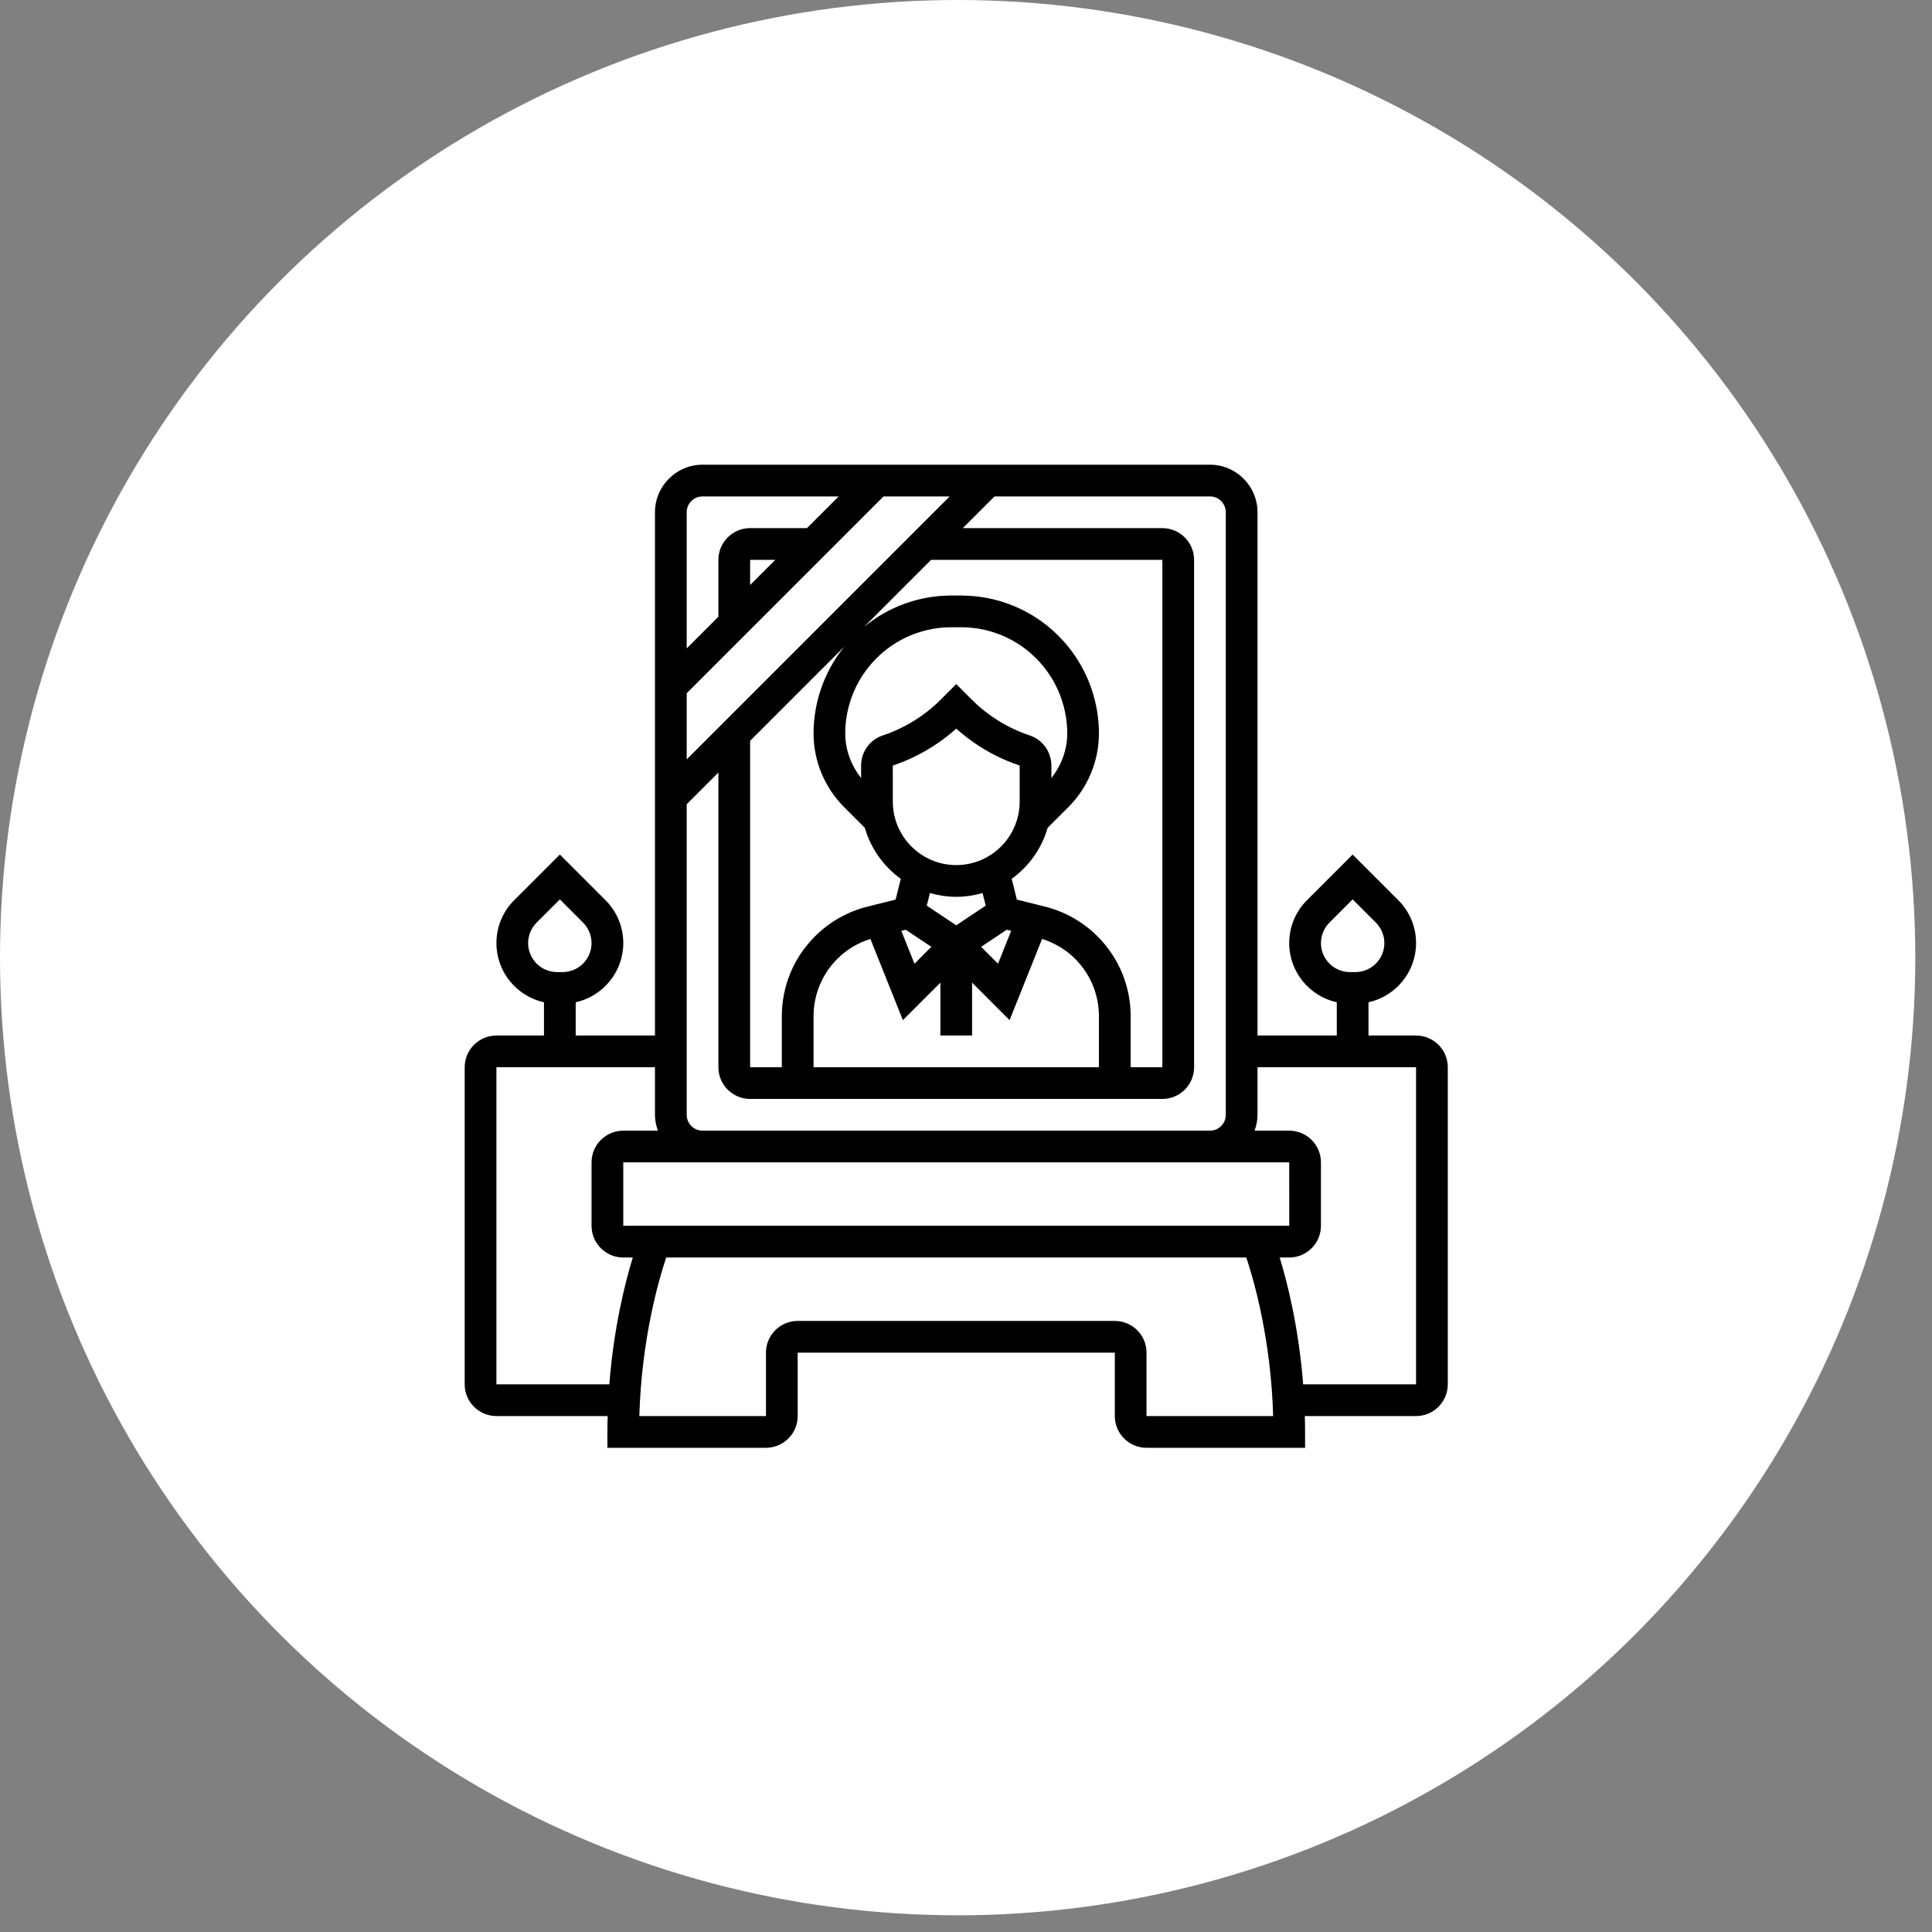 <?xml version="1.0" encoding="UTF-8"?> <svg xmlns="http://www.w3.org/2000/svg" width="99" height="99" viewBox="0 0 99 99" fill="none"><rect x="0" y="0" width="99" height="99" fill="#808080" stroke="none"/> <circle cx="49.072" cy="49.072" r="49.072" fill="white"></circle> <path d="M72.562 53.062H70.125V51.359C71.517 51.051 72.562 49.81 72.562 48.327C72.562 47.497 72.239 46.715 71.652 46.128L69.312 43.789L66.973 46.128C66.386 46.715 66.062 47.496 66.062 48.327C66.062 49.81 67.108 51.051 68.5 51.359V53.062H64.438V26.25C64.438 24.906 63.344 23.812 62 23.812H36C34.656 23.812 33.562 24.906 33.562 26.25V53.062H29.5V51.359C30.892 51.051 31.938 49.81 31.938 48.327C31.938 47.497 31.614 46.715 31.027 46.128L28.688 43.789L26.348 46.128C25.761 46.715 25.438 47.496 25.438 48.327C25.438 49.81 26.483 51.051 27.875 51.359V53.062H25.438C24.541 53.062 23.812 53.791 23.812 54.688V70.938C23.812 71.834 24.541 72.562 25.438 72.562H31.139C31.131 72.831 31.125 73.099 31.125 73.375V74.188H39.25C40.146 74.188 40.875 73.459 40.875 72.562V69.312H57.125V72.562C57.125 73.459 57.854 74.188 58.75 74.188H66.875V73.375C66.875 73.099 66.868 72.831 66.861 72.562H72.562C73.459 72.562 74.188 71.834 74.188 70.938V54.688C74.188 53.791 73.459 53.062 72.562 53.062ZM67.688 48.327C67.688 47.936 67.846 47.553 68.122 47.277L69.312 46.086L70.503 47.277C70.779 47.553 70.938 47.936 70.938 48.327C70.938 49.146 70.271 49.812 69.452 49.812H69.173C68.354 49.812 67.688 49.146 67.688 48.327V48.327ZM27.062 48.327C27.062 47.936 27.221 47.553 27.497 47.277L28.688 46.086L29.878 47.277C30.154 47.553 30.312 47.936 30.312 48.327C30.312 49.146 29.646 49.812 28.827 49.812H28.548C27.729 49.812 27.062 49.146 27.062 48.327V48.327ZM31.938 62.812V59.562H66.062L66.064 62.812H31.938ZM35.188 35.524L45.274 25.438H48.664L35.188 38.914V35.524ZM38.438 29.976V28.688H39.726L38.438 29.976ZM38.438 37.961L43.305 33.094C43.283 33.12 43.258 33.143 43.237 33.17C42.238 34.418 41.688 35.986 41.688 37.586C41.688 38.988 42.255 40.358 43.246 41.349L44.317 42.42C44.622 43.485 45.281 44.4 46.159 45.033L45.893 46.097L44.456 46.456C43.434 46.71 42.503 47.239 41.761 47.981C40.665 49.077 40.062 50.533 40.062 52.082V54.688H38.438V37.961ZM46.411 47.642L47.724 48.517L46.859 49.383L46.185 47.698L46.411 47.642ZM51.589 47.642L51.815 47.698L51.14 49.383L50.275 48.517L51.589 47.642ZM50.51 46.407L49 47.415L47.49 46.408L47.651 45.761C48.08 45.884 48.532 45.955 49 45.955C49.468 45.955 49.92 45.885 50.349 45.761L50.51 46.407ZM49 44.329C47.208 44.329 45.75 42.871 45.75 41.079L45.749 39.227C46.946 38.829 48.061 38.179 49 37.335C49.939 38.179 51.054 38.829 52.251 39.227H52.25V41.079C52.25 42.871 50.792 44.329 49 44.329ZM52.764 37.684C51.653 37.315 50.627 36.681 49.797 35.851L49 35.055L48.204 35.851C47.374 36.681 46.348 37.315 45.236 37.685C44.571 37.908 44.125 38.527 44.125 39.227V39.87C43.613 39.221 43.312 38.416 43.312 37.586C43.312 36.353 43.736 35.146 44.506 34.185C45.544 32.886 47.095 32.141 48.757 32.141H49.243C50.906 32.141 52.456 32.886 53.495 34.185C54.264 35.146 54.688 36.354 54.688 37.586C54.688 38.416 54.387 39.221 53.875 39.87V39.227C53.875 38.527 53.429 37.908 52.764 37.684V37.684ZM41.688 52.082C41.688 50.967 42.121 49.919 42.911 49.13C43.382 48.657 43.965 48.314 44.601 48.112L46.266 52.274L48.188 50.353V53.062H49.812V50.353L51.734 52.274L53.399 48.112C54.035 48.314 54.617 48.656 55.09 49.13C55.879 49.919 56.312 50.967 56.312 52.082V54.688H41.688V52.082ZM56.239 47.981C55.497 47.239 54.565 46.711 53.544 46.456L52.107 46.097L51.841 45.033C52.719 44.4 53.378 43.486 53.683 42.42L54.754 41.349C55.745 40.358 56.312 38.988 56.312 37.586C56.312 35.986 55.762 34.418 54.764 33.169C53.414 31.483 51.402 30.516 49.243 30.516H48.757C47.096 30.516 45.525 31.093 44.273 32.125L47.711 28.688H59.562V54.688H57.938V52.082C57.938 50.533 57.335 49.077 56.239 47.981ZM62.812 26.25V57.125C62.812 57.574 62.449 57.938 62 57.938H36C35.551 57.938 35.188 57.574 35.188 57.125V41.211L36.812 39.586V54.688C36.812 55.584 37.541 56.312 38.438 56.312H59.562C60.459 56.312 61.188 55.584 61.188 54.688V28.688C61.188 27.791 60.459 27.062 59.562 27.062H49.336L50.961 25.438H62C62.449 25.438 62.812 25.802 62.812 26.25ZM36 25.438H42.976L41.351 27.062H38.438C37.541 27.062 36.812 27.791 36.812 28.688V31.601L35.188 33.226V26.25C35.188 25.802 35.551 25.438 36 25.438ZM25.438 70.938V54.688H33.562V57.125C33.562 57.411 33.621 57.682 33.712 57.938H31.938C31.041 57.938 30.312 58.666 30.312 59.562V62.812C30.312 63.709 31.041 64.438 31.938 64.438H32.427C32.034 65.713 31.452 68.01 31.223 70.938H25.438ZM58.75 72.562V69.312C58.75 68.416 58.021 67.688 57.125 67.688H40.875C39.979 67.688 39.25 68.416 39.25 69.312V72.562H32.761C32.872 68.628 33.752 65.592 34.137 64.438H63.864C64.249 65.592 65.129 68.628 65.239 72.562H58.75ZM72.562 70.938H66.777C66.548 68.01 65.966 65.713 65.573 64.438H66.062C66.959 64.438 67.688 63.709 67.688 62.812V59.562C67.688 58.666 66.959 57.938 66.062 57.938H64.288C64.379 57.682 64.438 57.411 64.438 57.125V54.688H72.562V70.938Z" fill="black"></path> </svg> 